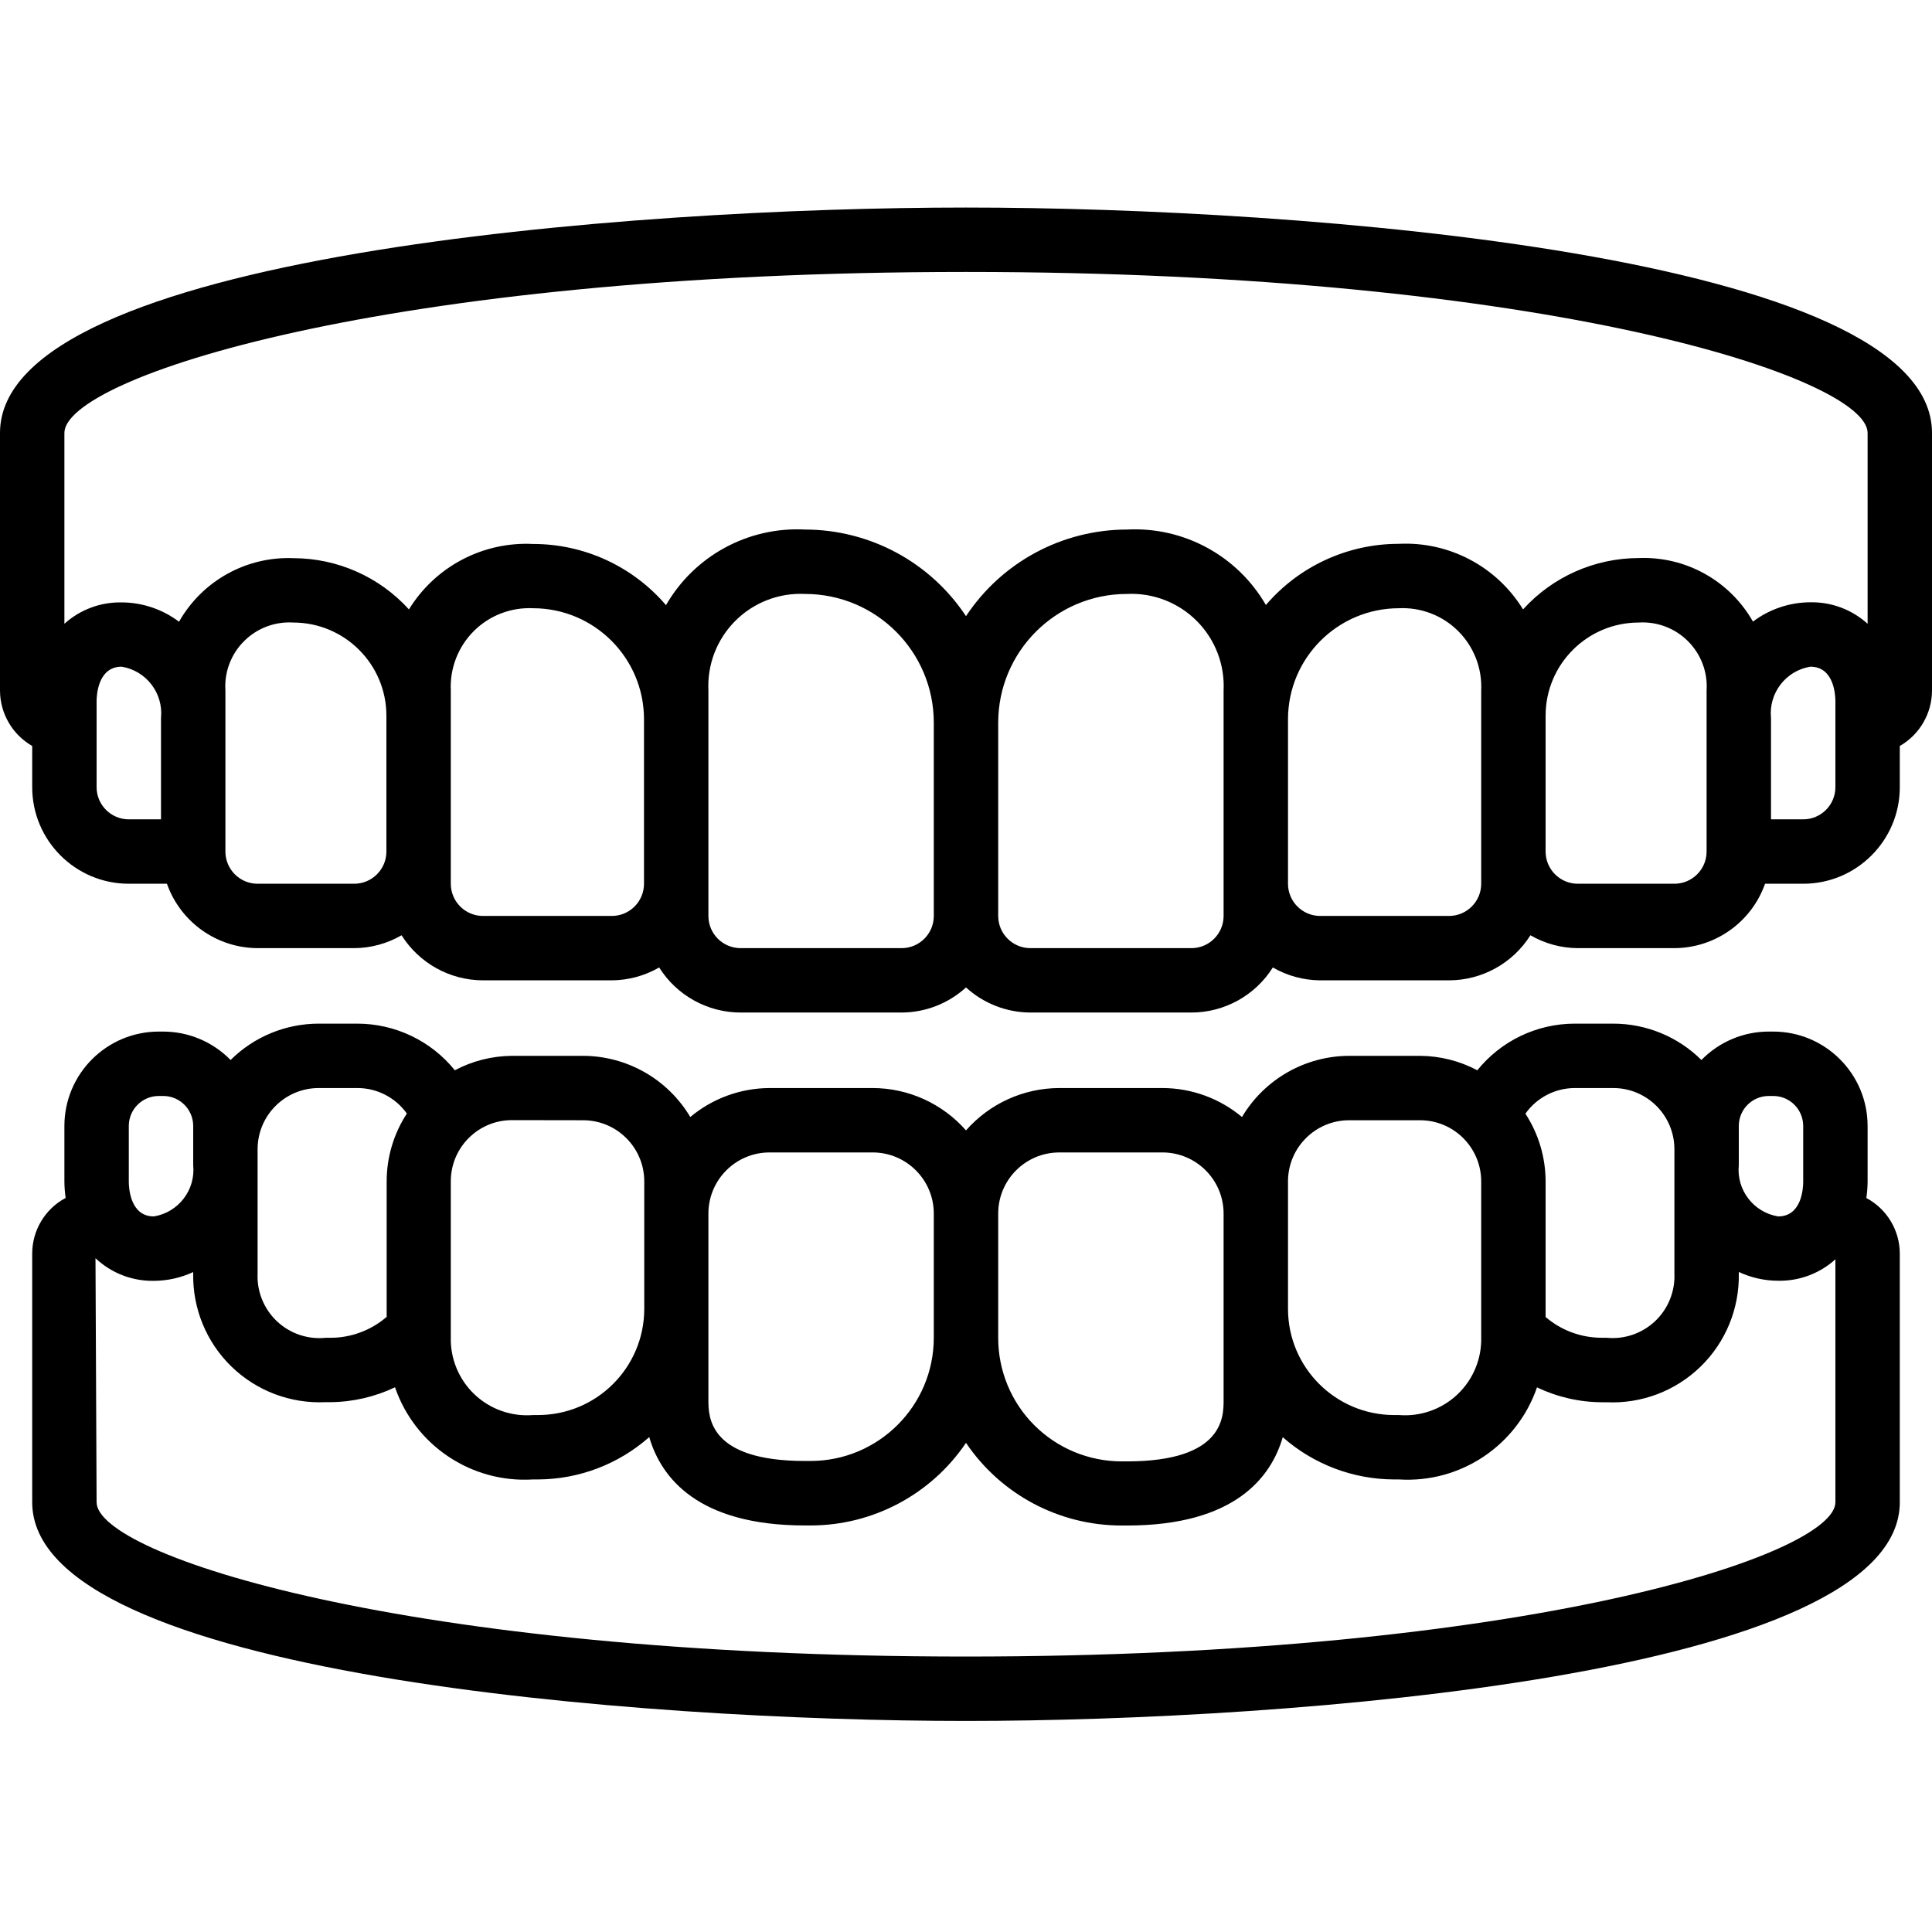 <svg width="66" height="66" viewBox="0 0 66 66" fill="none" xmlns="http://www.w3.org/2000/svg">
<path d="M33 7.09C21.586 7.09 0 8.699 0 14.79V23.59C0.003 24.372 0.421 25.094 1.1 25.484V26.89C1.1 28.712 2.578 30.19 4.4 30.19H5.703C6.167 31.503 7.407 32.384 8.8 32.39H12.1C12.669 32.387 13.226 32.235 13.718 31.95C14.32 32.906 15.37 33.488 16.5 33.49H20.9C21.468 33.486 22.026 33.335 22.518 33.05C23.119 34.007 24.17 34.588 25.3 34.59H30.8C31.614 34.587 32.399 34.281 33 33.732C33.601 34.281 34.386 34.587 35.2 34.59H40.7C41.83 34.588 42.88 34.007 43.482 33.05C43.974 33.335 44.532 33.486 45.1 33.49H49.5C50.63 33.488 51.68 32.906 52.282 31.95C52.773 32.235 53.331 32.387 53.9 32.39H57.2C58.593 32.384 59.833 31.503 60.297 30.19H61.6C63.422 30.19 64.9 28.712 64.9 26.89V25.484C65.579 25.094 65.998 24.372 66 23.59V14.79C66 8.699 44.414 7.09 33 7.09ZM33 9.29C52.929 9.29 63.8 12.92 63.8 14.79V21.309C63.266 20.825 62.567 20.562 61.845 20.575C61.137 20.577 60.449 20.808 59.884 21.235C59.091 19.837 57.584 18.998 55.978 19.064C54.474 19.067 53.04 19.703 52.03 20.818C51.13 19.352 49.502 18.492 47.784 18.578C46.038 18.578 44.38 19.341 43.245 20.668C42.273 18.985 40.44 17.989 38.5 18.09C36.287 18.092 34.221 19.203 33 21.049C31.779 19.203 29.713 18.092 27.5 18.09C25.557 17.989 23.722 18.987 22.751 20.673C21.616 19.346 19.958 18.582 18.212 18.583C16.495 18.497 14.87 19.354 13.97 20.818C12.96 19.706 11.528 19.071 10.025 19.068C8.418 19.002 6.909 19.84 6.116 21.239C5.551 20.813 4.863 20.581 4.156 20.579C3.435 20.565 2.735 20.826 2.2 21.309V14.79C2.2 12.92 13.071 9.29 33 9.29ZM3.3 26.89V23.956C3.3 23.759 3.342 22.775 4.156 22.775C4.996 22.912 5.585 23.68 5.5 24.527V27.99H4.4C3.793 27.99 3.3 27.497 3.3 26.89ZM12.1 30.19H8.8C8.193 30.19 7.7 29.697 7.7 29.09V23.59C7.659 22.962 7.891 22.348 8.336 21.904C8.78 21.459 9.395 21.227 10.022 21.267C11.776 21.27 13.198 22.692 13.2 24.446V29.09C13.2 29.697 12.707 30.19 12.1 30.19ZM20.9 31.29H16.5C15.893 31.29 15.4 30.797 15.4 30.19V23.59C15.364 22.834 15.648 22.097 16.183 21.562C16.718 21.026 17.455 20.742 18.212 20.778C20.303 20.781 21.998 22.476 22 24.568V30.19C22 30.797 21.508 31.29 20.9 31.29ZM30.8 32.39H25.3C24.693 32.39 24.2 31.897 24.2 31.29V23.59C24.157 22.702 24.491 21.837 25.12 21.209C25.748 20.581 26.612 20.247 27.5 20.29C29.93 20.29 31.9 22.26 31.9 24.69V31.29C31.9 31.897 31.407 32.39 30.8 32.39ZM41.8 31.29C41.8 31.897 41.307 32.39 40.7 32.39H35.2C34.593 32.39 34.1 31.897 34.1 31.29V24.69C34.1 22.26 36.07 20.29 38.5 20.29C39.388 20.247 40.252 20.581 40.88 21.209C41.509 21.837 41.843 22.702 41.8 23.59V31.29ZM50.6 30.19C50.6 30.797 50.107 31.29 49.5 31.29H45.1C44.492 31.29 44 30.797 44 30.19V24.568C44.002 22.476 45.697 20.781 47.788 20.778C48.545 20.742 49.282 21.026 49.817 21.562C50.352 22.097 50.636 22.834 50.6 23.59V30.19ZM58.3 29.09C58.3 29.697 57.807 30.19 57.2 30.19H53.9C53.293 30.19 52.8 29.697 52.8 29.09V24.446C52.802 22.692 54.224 21.27 55.978 21.267C56.605 21.227 57.22 21.459 57.664 21.904C58.109 22.348 58.341 22.962 58.3 23.59V29.09ZM62.7 26.89C62.7 27.497 62.207 27.99 61.6 27.99H60.5V24.527C60.415 23.68 61.004 22.912 61.845 22.775C62.66 22.775 62.7 23.759 62.7 23.956V26.89Z" fill="black"/>
<path d="M1.1 42.821V51.318C1.1 57.228 21.967 58.79 33 58.79C44.033 58.79 64.9 57.228 64.9 51.318V42.821C64.897 42.027 64.458 41.299 63.757 40.926C63.784 40.744 63.798 40.56 63.8 40.376V38.463C63.798 36.683 62.355 35.241 60.576 35.24H60.424C59.558 35.24 58.728 35.591 58.123 36.211C57.322 35.415 56.239 34.969 55.11 34.969H53.79C52.499 34.972 51.278 35.557 50.467 36.562C49.865 36.243 49.195 36.074 48.515 36.069H46.09C44.586 36.073 43.196 36.867 42.428 38.159C41.668 37.523 40.71 37.173 39.719 37.169H36.19C34.968 37.171 33.807 37.698 33 38.616C32.193 37.698 31.032 37.171 29.81 37.169H26.29C25.299 37.173 24.341 37.523 23.581 38.159C22.813 36.867 21.422 36.073 19.919 36.069H17.49C16.809 36.074 16.139 36.243 15.538 36.562C14.726 35.556 13.503 34.971 12.21 34.969H10.89C9.761 34.969 8.678 35.415 7.877 36.211C7.272 35.591 6.442 35.241 5.576 35.24H5.424C3.645 35.242 2.202 36.683 2.2 38.463V40.372C2.202 40.556 2.216 40.74 2.243 40.923C1.541 41.296 1.102 42.026 1.1 42.821ZM59.4 38.463C59.401 37.898 59.859 37.441 60.424 37.44H60.576C61.141 37.441 61.599 37.898 61.6 38.463V40.372C61.6 40.571 61.559 41.555 60.745 41.555C59.904 41.418 59.315 40.65 59.4 39.803V38.463ZM53.79 37.169H55.11C56.264 37.169 57.2 38.105 57.2 39.259V43.5C57.228 44.113 56.989 44.708 56.543 45.131C56.097 45.553 55.49 45.761 54.879 45.7H54.725C54.019 45.702 53.336 45.451 52.8 44.991V40.355C52.798 39.534 52.559 38.732 52.11 38.045C52.496 37.499 53.121 37.173 53.79 37.169ZM44 40.359C44 39.205 44.936 38.269 46.09 38.269H48.51C49.664 38.269 50.6 39.205 50.6 40.359V45.67C50.622 46.41 50.328 47.124 49.791 47.633C49.254 48.143 48.526 48.4 47.788 48.34H47.62C45.624 48.334 44.007 46.718 44 44.722V40.355V40.359ZM36.19 39.369H39.71C40.864 39.369 41.8 40.305 41.8 41.459V47.833C41.8 48.403 41.8 49.923 38.5 49.923H38.311C37.193 49.921 36.12 49.476 35.33 48.684C34.54 47.892 34.098 46.818 34.1 45.7V41.455C34.102 40.302 35.037 39.369 36.19 39.369ZM26.29 39.369H29.81C30.964 39.369 31.9 40.305 31.9 41.459V45.7C31.897 48.024 30.014 49.907 27.689 49.909H27.5C24.2 49.909 24.2 48.394 24.2 47.82V41.455C24.203 40.302 25.137 39.369 26.29 39.369ZM19.919 38.269C21.073 38.269 22.009 39.205 22.009 40.359V44.726C22 46.724 20.378 48.339 18.38 48.34H18.212C17.473 48.4 16.744 48.142 16.207 47.632C15.671 47.121 15.377 46.406 15.4 45.665V40.355C15.4 39.2 16.336 38.265 17.49 38.265L19.919 38.269ZM10.899 37.169H12.219C12.887 37.172 13.511 37.496 13.899 38.04C13.45 38.728 13.211 39.53 13.209 40.351V44.986C12.674 45.448 11.991 45.702 11.284 45.701H11.13C10.517 45.765 9.907 45.558 9.459 45.135C9.012 44.712 8.771 44.115 8.8 43.5V39.254C8.803 38.102 9.738 37.169 10.89 37.169H10.899ZM4.4 38.463C4.4 37.898 4.859 37.44 5.424 37.44H5.576C6.141 37.44 6.599 37.898 6.6 38.463V39.803C6.685 40.65 6.096 41.418 5.256 41.555C4.442 41.555 4.4 40.565 4.4 40.372V38.463ZM5.256 43.755C5.72 43.754 6.179 43.651 6.6 43.456V43.5C6.576 44.695 7.048 45.848 7.905 46.682C8.762 47.515 9.926 47.956 11.121 47.9H11.275C12.043 47.896 12.8 47.722 13.494 47.392C14.179 49.383 16.11 50.671 18.212 50.54H18.38C19.78 50.534 21.13 50.02 22.179 49.093C22.579 50.469 23.829 52.112 27.5 52.112H27.689C29.818 52.112 31.808 51.054 33 49.29C34.191 51.055 36.181 52.113 38.311 52.114H38.5C42.175 52.114 43.421 50.472 43.821 49.096C44.87 50.022 46.22 50.535 47.62 50.54H47.788C49.89 50.673 51.82 49.385 52.506 47.395C53.199 47.726 53.957 47.9 54.725 47.903H54.879C56.074 47.96 57.238 47.519 58.095 46.685C58.952 45.851 59.424 44.699 59.4 43.503V43.452C59.822 43.649 60.28 43.752 60.745 43.752C61.466 43.766 62.166 43.504 62.7 43.02V51.318C62.7 53.107 52.217 56.59 33 56.59C13.783 56.59 3.3 53.107 3.3 51.318L3.262 42.982C3.8 43.491 4.516 43.768 5.256 43.755Z" fill="black"/>
</svg>
